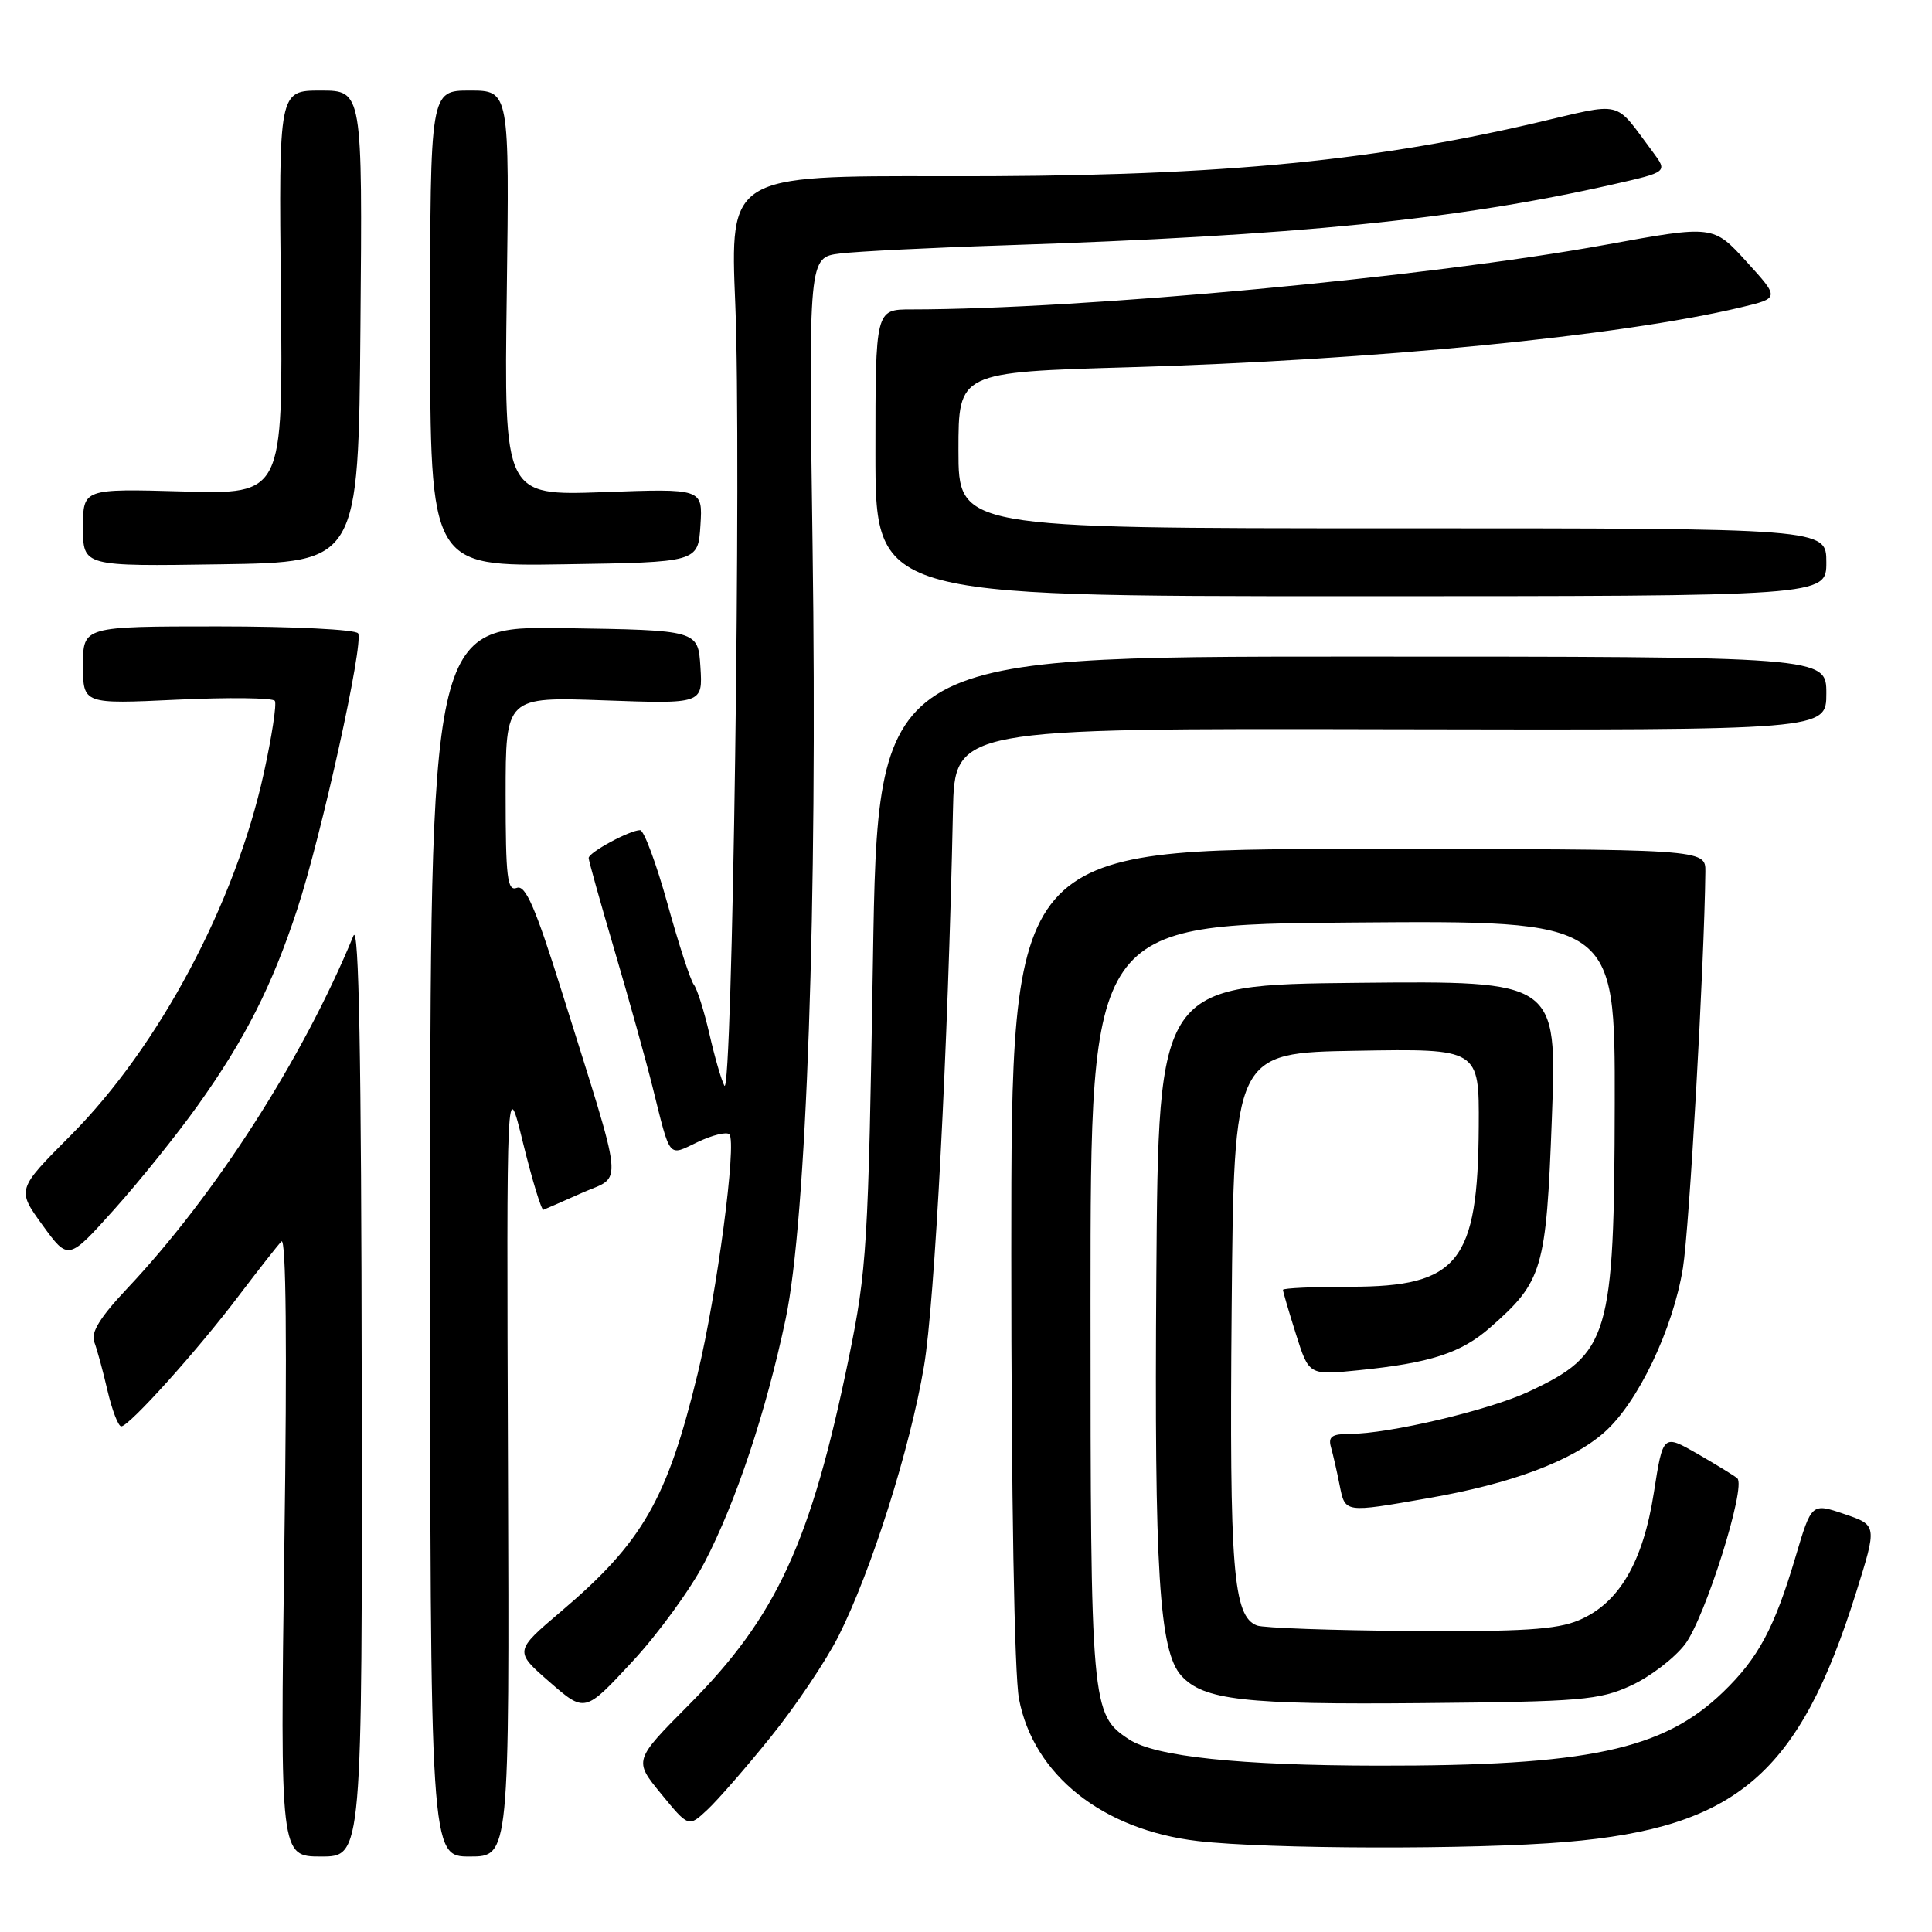 <?xml version="1.0" encoding="UTF-8" standalone="no"?>
<!DOCTYPE svg PUBLIC "-//W3C//DTD SVG 1.1//EN" "http://www.w3.org/Graphics/SVG/1.1/DTD/svg11.dtd" >
<svg xmlns="http://www.w3.org/2000/svg" xmlns:xlink="http://www.w3.org/1999/xlink" version="1.1" viewBox="0 0 256 256">
 <g >
 <path fill="currentColor"
d=" M 47.93 183.75 C 47.88 140.01 47.56 122.24 46.83 124.00 C 40.11 140.30 28.53 158.35 16.80 170.79 C 13.28 174.52 12.01 176.58 12.48 177.79 C 12.84 178.73 13.64 181.64 14.24 184.25 C 14.85 186.86 15.67 189.00 16.07 189.00 C 17.11 189.00 26.24 178.86 31.68 171.64 C 34.24 168.27 36.76 165.05 37.29 164.50 C 37.91 163.86 38.05 178.28 37.68 204.75 C 37.12 246.00 37.12 246.00 42.56 246.00 C 48.00 246.00 48.00 246.00 47.93 183.75 Z  M 67.31 194.25 C 67.12 142.50 67.12 142.50 69.32 151.50 C 70.54 156.45 71.75 160.41 72.01 160.30 C 72.28 160.20 74.61 159.18 77.19 158.03 C 82.58 155.65 82.84 158.21 74.41 131.29 C 70.94 120.23 69.63 117.21 68.48 117.65 C 67.22 118.13 67.00 116.28 67.00 105.27 C 67.00 92.33 67.00 92.33 80.06 92.80 C 93.12 93.27 93.12 93.27 92.81 88.38 C 92.50 83.50 92.50 83.50 74.75 83.23 C 57.00 82.95 57.00 82.95 57.00 164.48 C 57.00 246.00 57.00 246.00 62.25 246.00 C 67.50 246.00 67.50 246.00 67.31 194.25 Z  M 207.50 244.07 C 230.15 242.16 238.40 235.06 245.94 211.03 C 248.74 202.10 248.74 202.10 244.39 200.62 C 240.04 199.14 240.04 199.14 237.91 206.32 C 235.11 215.75 232.98 219.71 228.33 224.20 C 220.37 231.89 210.44 234.00 182.50 233.96 C 164.21 233.93 153.09 232.76 149.61 230.48 C 144.59 227.19 144.50 226.19 144.50 172.50 C 144.50 122.50 144.50 122.50 179.25 122.24 C 214.00 121.97 214.00 121.97 213.96 146.24 C 213.90 177.17 213.24 179.40 202.59 184.39 C 197.33 186.86 184.03 190.00 178.83 190.00 C 176.49 190.00 175.97 190.37 176.36 191.75 C 176.63 192.71 177.15 194.96 177.50 196.75 C 178.26 200.50 178.04 200.47 189.32 198.50 C 200.24 196.60 208.24 193.61 212.56 189.81 C 217.01 185.91 221.68 176.14 223.00 168.00 C 223.85 162.72 225.83 127.83 225.97 115.50 C 226.00 112.50 226.00 112.50 180.00 112.50 C 134.00 112.50 134.00 112.50 134.00 166.11 C 134.00 198.36 134.41 221.87 135.02 225.10 C 136.93 235.19 146.10 242.48 158.72 243.95 C 168.00 245.03 195.34 245.10 207.50 244.07 Z  M 102.14 230.14 C 105.41 226.09 109.44 220.09 111.10 216.81 C 115.45 208.18 120.59 191.96 122.44 181.00 C 123.86 172.56 125.62 138.86 126.27 107.50 C 126.50 96.50 126.50 96.50 184.25 96.63 C 242.00 96.75 242.00 96.75 242.00 91.88 C 242.00 87.00 242.00 87.00 179.16 87.00 C 116.32 87.00 116.32 87.00 115.67 127.25 C 115.06 165.16 114.87 168.23 112.46 179.99 C 107.45 204.35 102.91 214.19 91.30 225.88 C 83.97 233.26 83.97 233.26 87.60 237.69 C 91.24 242.13 91.24 242.13 93.72 239.81 C 95.09 238.54 98.88 234.19 102.14 230.14 Z  M 93.37 207.00 C 97.53 199.00 101.51 187.05 104.10 174.78 C 106.88 161.66 108.34 119.69 107.67 72.30 C 107.14 34.10 107.14 34.10 111.32 33.59 C 113.62 33.31 123.38 32.82 133.00 32.51 C 171.79 31.23 193.25 29.08 213.74 24.43 C 220.98 22.79 220.98 22.79 219.01 20.14 C 213.75 13.12 215.37 13.51 203.32 16.32 C 180.67 21.58 160.07 23.43 125.11 23.35 C 96.72 23.28 96.72 23.28 97.43 40.34 C 98.25 60.09 97.05 145.87 95.98 143.85 C 95.58 143.11 94.69 140.03 94.00 137.00 C 93.30 133.97 92.38 131.04 91.94 130.48 C 91.50 129.92 89.92 125.08 88.44 119.73 C 86.95 114.38 85.32 110.00 84.82 110.00 C 83.46 110.00 78.00 112.95 78.00 113.69 C 78.00 114.03 79.54 119.54 81.42 125.91 C 83.30 132.28 85.57 140.43 86.46 144.00 C 88.89 153.74 88.47 153.22 92.46 151.32 C 94.39 150.40 96.27 149.94 96.64 150.30 C 97.66 151.33 95.00 171.44 92.45 182.00 C 88.41 198.67 85.15 204.35 74.37 213.50 C 68.14 218.79 68.14 218.79 72.82 222.87 C 77.50 226.95 77.50 226.95 83.74 220.22 C 87.18 216.53 91.51 210.57 93.37 207.00 Z  M 216.11 223.35 C 218.64 222.19 221.87 219.72 223.28 217.87 C 225.94 214.36 231.42 196.96 230.20 195.88 C 229.81 195.54 227.44 194.09 224.93 192.64 C 220.36 190.02 220.36 190.02 219.15 197.75 C 217.71 207.02 214.51 212.47 209.18 214.70 C 206.26 215.93 201.64 216.22 186.80 216.11 C 176.52 216.04 167.41 215.71 166.56 215.39 C 163.39 214.17 162.90 208.02 163.20 173.50 C 163.50 139.50 163.50 139.50 179.75 139.23 C 196.00 138.95 196.00 138.95 195.94 149.23 C 195.84 167.26 193.25 170.50 178.93 170.50 C 174.02 170.50 170.00 170.69 170.00 170.91 C 170.00 171.14 170.77 173.78 171.72 176.78 C 173.44 182.23 173.44 182.23 179.97 181.57 C 189.52 180.61 193.61 179.29 197.47 175.89 C 204.43 169.78 204.88 168.26 205.63 148.16 C 206.31 129.97 206.31 129.97 179.91 130.23 C 153.50 130.50 153.50 130.50 153.22 169.00 C 152.94 208.27 153.60 218.80 156.53 222.04 C 159.47 225.28 164.87 225.89 188.50 225.67 C 209.52 225.48 211.90 225.28 216.11 223.35 Z  M 26.19 146.50 C 32.49 137.67 36.05 130.64 39.38 120.50 C 42.61 110.68 48.23 85.18 47.45 83.92 C 47.14 83.41 38.81 83.00 28.94 83.00 C 11.00 83.00 11.00 83.00 11.00 88.15 C 11.00 93.30 11.00 93.30 23.48 92.71 C 30.34 92.39 36.17 92.46 36.42 92.87 C 36.68 93.29 36.02 97.59 34.96 102.43 C 31.19 119.68 21.04 138.72 9.36 150.45 C 2.22 157.62 2.22 157.62 5.63 162.33 C 9.05 167.04 9.05 167.04 15.12 160.27 C 18.46 156.55 23.44 150.35 26.19 146.50 Z  M 242.00 74.50 C 242.00 70.00 242.00 70.00 184.50 70.00 C 127.00 70.00 127.00 70.00 127.00 59.66 C 127.00 49.32 127.00 49.32 149.75 48.66 C 182.11 47.72 214.68 44.53 230.66 40.73 C 235.82 39.50 235.82 39.50 231.42 34.67 C 227.02 29.83 227.02 29.83 212.76 32.43 C 189.13 36.73 143.39 40.99 120.75 41.00 C 116.00 41.00 116.00 41.00 116.00 60.00 C 116.00 79.00 116.00 79.00 179.00 79.00 C 242.00 79.00 242.00 79.00 242.00 74.50 Z  M 47.76 43.25 C 48.03 12.00 48.03 12.00 42.48 12.00 C 36.94 12.00 36.94 12.00 37.22 38.75 C 37.50 65.50 37.50 65.50 24.25 65.12 C 11.00 64.75 11.00 64.75 11.00 69.90 C 11.00 75.05 11.00 75.05 29.25 74.77 C 47.50 74.50 47.50 74.50 47.76 43.25 Z  M 92.81 69.62 C 93.12 64.73 93.12 64.73 79.96 65.21 C 66.79 65.68 66.79 65.68 67.15 38.84 C 67.50 12.00 67.50 12.00 62.25 12.00 C 57.00 12.00 57.00 12.00 57.00 43.52 C 57.00 75.05 57.00 75.05 74.75 74.77 C 92.50 74.50 92.50 74.50 92.81 69.62 Z "/>
</g>
</svg>